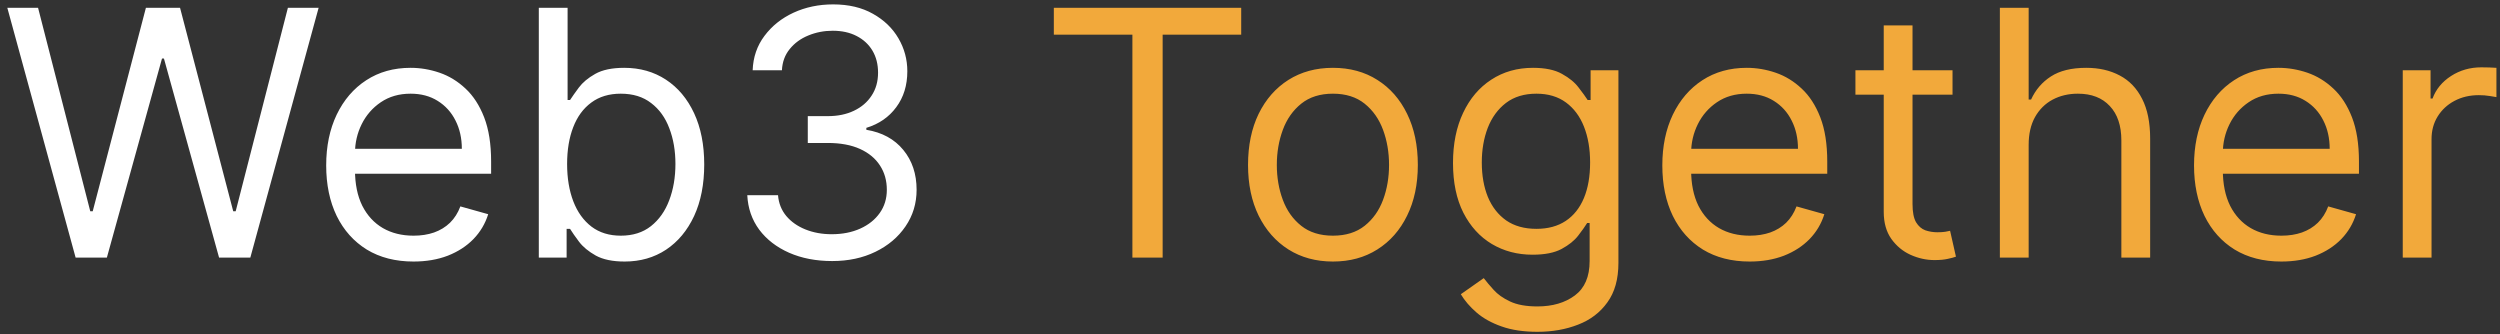 <svg width="262" height="35" viewBox="0 0 262 35" fill="none" xmlns="http://www.w3.org/2000/svg">
<rect x="0" y="0" width="262" height="35" fill="#333333" stroke="none"/>
<path d="M7.926 27L0.767 0.818H3.989L9.46 22.142H9.716L15.29 0.818H18.869L24.443 22.142H24.699L30.171 0.818H33.392L26.233 27H22.96L17.182 6.136H16.977L11.199 27H7.926ZM43.338 27.409C41.446 27.409 39.814 26.991 38.442 26.156C37.078 25.312 36.026 24.136 35.284 22.628C34.551 21.111 34.185 19.347 34.185 17.335C34.185 15.324 34.551 13.551 35.284 12.017C36.026 10.474 37.057 9.273 38.378 8.412C39.707 7.543 41.258 7.108 43.031 7.108C44.054 7.108 45.064 7.278 46.061 7.619C47.058 7.96 47.966 8.514 48.784 9.281C49.602 10.04 50.254 11.046 50.74 12.298C51.226 13.551 51.469 15.094 51.469 16.926V18.204H36.332V15.597H48.401C48.401 14.489 48.179 13.5 47.736 12.631C47.301 11.761 46.679 11.075 45.869 10.572C45.068 10.07 44.122 9.818 43.031 9.818C41.83 9.818 40.79 10.117 39.912 10.713C39.043 11.301 38.374 12.068 37.905 13.014C37.436 13.96 37.202 14.974 37.202 16.057V17.796C37.202 19.278 37.457 20.535 37.969 21.567C38.489 22.59 39.209 23.369 40.129 23.906C41.05 24.435 42.119 24.699 43.338 24.699C44.131 24.699 44.847 24.588 45.486 24.366C46.133 24.136 46.692 23.796 47.16 23.344C47.629 22.884 47.992 22.312 48.247 21.631L51.162 22.449C50.855 23.438 50.34 24.307 49.615 25.057C48.891 25.798 47.996 26.378 46.93 26.796C45.865 27.204 44.668 27.409 43.338 27.409ZM56.467 27V0.818H59.484V10.483H59.74C59.962 10.142 60.269 9.707 60.66 9.179C61.061 8.642 61.632 8.165 62.374 7.747C63.124 7.321 64.138 7.108 65.416 7.108C67.07 7.108 68.527 7.521 69.788 8.348C71.05 9.175 72.034 10.347 72.742 11.864C73.449 13.381 73.803 15.171 73.803 17.233C73.803 19.312 73.449 21.115 72.742 22.641C72.034 24.158 71.054 25.334 69.801 26.169C68.548 26.996 67.104 27.409 65.467 27.409C64.206 27.409 63.196 27.2 62.438 26.783C61.679 26.357 61.095 25.875 60.686 25.338C60.277 24.793 59.962 24.341 59.74 23.983H59.382V27H56.467ZM59.433 17.182C59.433 18.665 59.651 19.973 60.085 21.107C60.52 22.232 61.155 23.114 61.99 23.753C62.825 24.384 63.848 24.699 65.058 24.699C66.32 24.699 67.372 24.366 68.216 23.702C69.068 23.028 69.707 22.125 70.133 20.991C70.568 19.849 70.785 18.579 70.785 17.182C70.785 15.801 70.572 14.557 70.146 13.449C69.729 12.332 69.094 11.45 68.242 10.803C67.398 10.146 66.337 9.818 65.058 9.818C63.831 9.818 62.8 10.129 61.965 10.751C61.129 11.365 60.499 12.226 60.072 13.334C59.646 14.433 59.433 15.716 59.433 17.182ZM87.213 27.358C85.526 27.358 84.021 27.068 82.7 26.489C81.388 25.909 80.344 25.104 79.568 24.072C78.801 23.033 78.383 21.827 78.315 20.454H81.537C81.605 21.298 81.895 22.027 82.406 22.641C82.918 23.246 83.587 23.715 84.413 24.047C85.24 24.379 86.156 24.546 87.162 24.546C88.287 24.546 89.284 24.349 90.153 23.957C91.023 23.565 91.704 23.02 92.199 22.321C92.693 21.622 92.94 20.812 92.94 19.892C92.94 18.929 92.702 18.081 92.224 17.348C91.747 16.607 91.048 16.027 90.128 15.609C89.207 15.192 88.082 14.983 86.753 14.983H84.656V12.171H86.753C87.793 12.171 88.704 11.983 89.489 11.608C90.281 11.233 90.899 10.704 91.342 10.023C91.794 9.341 92.02 8.54 92.02 7.619C92.02 6.733 91.824 5.962 91.432 5.305C91.04 4.649 90.486 4.138 89.77 3.771C89.062 3.405 88.227 3.222 87.264 3.222C86.361 3.222 85.508 3.388 84.707 3.72C83.915 4.044 83.267 4.517 82.764 5.139C82.261 5.753 81.989 6.494 81.946 7.364H78.878C78.929 5.991 79.342 4.79 80.118 3.759C80.894 2.719 81.908 1.909 83.16 1.33C84.422 0.75 85.807 0.46 87.315 0.46C88.935 0.46 90.324 0.788 91.483 1.445C92.642 2.092 93.533 2.949 94.155 4.014C94.777 5.08 95.088 6.23 95.088 7.466C95.088 8.94 94.7 10.197 93.925 11.237C93.158 12.277 92.114 12.997 90.793 13.398V13.602C92.446 13.875 93.737 14.578 94.666 15.712C95.595 16.837 96.06 18.23 96.06 19.892C96.06 21.315 95.672 22.594 94.896 23.727C94.129 24.852 93.081 25.739 91.751 26.386C90.422 27.034 88.909 27.358 87.213 27.358Z" fill="white"/>
<path d="M110.442 3.631V0.818H130.078V3.631H121.845V27H118.675V3.631H110.442ZM139.692 27.409C137.919 27.409 136.364 26.987 135.026 26.143C133.696 25.3 132.656 24.119 131.906 22.602C131.165 21.085 130.794 19.312 130.794 17.284C130.794 15.239 131.165 13.453 131.906 11.928C132.656 10.402 133.696 9.217 135.026 8.374C136.364 7.53 137.919 7.108 139.692 7.108C141.464 7.108 143.016 7.53 144.345 8.374C145.683 9.217 146.723 10.402 147.464 11.928C148.214 13.453 148.589 15.239 148.589 17.284C148.589 19.312 148.214 21.085 147.464 22.602C146.723 24.119 145.683 25.3 144.345 26.143C143.016 26.987 141.464 27.409 139.692 27.409ZM139.692 24.699C141.038 24.699 142.146 24.354 143.016 23.663C143.885 22.973 144.528 22.065 144.946 20.94C145.364 19.815 145.572 18.597 145.572 17.284C145.572 15.972 145.364 14.749 144.946 13.615C144.528 12.482 143.885 11.565 143.016 10.867C142.146 10.168 141.038 9.818 139.692 9.818C138.345 9.818 137.237 10.168 136.368 10.867C135.499 11.565 134.855 12.482 134.438 13.615C134.02 14.749 133.811 15.972 133.811 17.284C133.811 18.597 134.02 19.815 134.438 20.94C134.855 22.065 135.499 22.973 136.368 23.663C137.237 24.354 138.345 24.699 139.692 24.699ZM161.121 34.773C159.664 34.773 158.411 34.585 157.363 34.21C156.314 33.844 155.441 33.358 154.742 32.753C154.051 32.156 153.502 31.517 153.093 30.835L155.496 29.148C155.769 29.506 156.114 29.915 156.532 30.375C156.949 30.844 157.52 31.249 158.245 31.59C158.978 31.939 159.936 32.114 161.121 32.114C162.706 32.114 164.015 31.73 165.046 30.963C166.077 30.196 166.593 28.994 166.593 27.358V23.369H166.337C166.115 23.727 165.8 24.171 165.391 24.699C164.99 25.219 164.411 25.683 163.652 26.092C162.902 26.493 161.888 26.693 160.61 26.693C159.025 26.693 157.601 26.318 156.34 25.568C155.087 24.818 154.094 23.727 153.361 22.296C152.637 20.864 152.275 19.125 152.275 17.079C152.275 15.068 152.628 13.317 153.336 11.825C154.043 10.325 155.027 9.166 156.289 8.348C157.55 7.521 159.007 7.108 160.661 7.108C161.939 7.108 162.953 7.321 163.703 7.747C164.462 8.165 165.042 8.642 165.442 9.179C165.851 9.707 166.167 10.142 166.388 10.483H166.695V7.364H169.61V27.562C169.61 29.25 169.226 30.622 168.459 31.679C167.701 32.744 166.678 33.524 165.391 34.019C164.113 34.521 162.689 34.773 161.121 34.773ZM161.019 23.983C162.229 23.983 163.252 23.706 164.087 23.152C164.922 22.598 165.557 21.801 165.992 20.761C166.426 19.722 166.644 18.477 166.644 17.028C166.644 15.614 166.431 14.365 166.005 13.283C165.578 12.2 164.948 11.352 164.113 10.739C163.277 10.125 162.246 9.818 161.019 9.818C159.74 9.818 158.675 10.142 157.823 10.79C156.979 11.438 156.344 12.307 155.918 13.398C155.5 14.489 155.292 15.699 155.292 17.028C155.292 18.392 155.505 19.598 155.931 20.646C156.365 21.686 157.005 22.504 157.848 23.101C158.701 23.689 159.757 23.983 161.019 23.983ZM183.365 27.409C181.473 27.409 179.841 26.991 178.469 26.156C177.105 25.312 176.053 24.136 175.311 22.628C174.578 21.111 174.212 19.347 174.212 17.335C174.212 15.324 174.578 13.551 175.311 12.017C176.053 10.474 177.084 9.273 178.405 8.412C179.735 7.543 181.286 7.108 183.059 7.108C184.081 7.108 185.091 7.278 186.088 7.619C187.086 7.96 187.993 8.514 188.811 9.281C189.63 10.04 190.282 11.046 190.767 12.298C191.253 13.551 191.496 15.094 191.496 16.926V18.204H176.36V15.597H188.428C188.428 14.489 188.206 13.5 187.763 12.631C187.328 11.761 186.706 11.075 185.897 10.572C185.096 10.07 184.15 9.818 183.059 9.818C181.857 9.818 180.817 10.117 179.939 10.713C179.07 11.301 178.401 12.068 177.932 13.014C177.463 13.96 177.229 14.974 177.229 16.057V17.796C177.229 19.278 177.485 20.535 177.996 21.567C178.516 22.59 179.236 23.369 180.157 23.906C181.077 24.435 182.147 24.699 183.365 24.699C184.158 24.699 184.874 24.588 185.513 24.366C186.161 24.136 186.719 23.796 187.188 23.344C187.657 22.884 188.019 22.312 188.275 21.631L191.189 22.449C190.882 23.438 190.367 24.307 189.642 25.057C188.918 25.798 188.023 26.378 186.958 26.796C185.892 27.204 184.695 27.409 183.365 27.409ZM204.625 7.364V9.92H194.449V7.364H204.625ZM197.415 2.659H200.432V21.375C200.432 22.227 200.556 22.866 200.803 23.293C201.059 23.71 201.382 23.991 201.775 24.136C202.175 24.273 202.597 24.341 203.04 24.341C203.373 24.341 203.645 24.324 203.858 24.29C204.071 24.247 204.242 24.213 204.37 24.188L204.983 26.898C204.779 26.974 204.493 27.051 204.127 27.128C203.76 27.213 203.296 27.256 202.733 27.256C201.881 27.256 201.046 27.072 200.228 26.706C199.418 26.34 198.745 25.781 198.208 25.031C197.679 24.281 197.415 23.335 197.415 22.193V2.659ZM212.603 15.188V27H209.586V0.818H212.603V10.432H212.858C213.319 9.418 214.009 8.612 214.929 8.016C215.858 7.411 217.094 7.108 218.637 7.108C219.975 7.108 221.147 7.376 222.152 7.913C223.158 8.442 223.938 9.256 224.492 10.355C225.054 11.446 225.336 12.835 225.336 14.523V27H222.319V14.727C222.319 13.168 221.914 11.962 221.104 11.109C220.303 10.249 219.191 9.818 217.767 9.818C216.779 9.818 215.892 10.027 215.108 10.445C214.333 10.862 213.719 11.472 213.267 12.273C212.824 13.074 212.603 14.046 212.603 15.188ZM239.088 27.409C237.196 27.409 235.564 26.991 234.192 26.156C232.828 25.312 231.776 24.136 231.034 22.628C230.301 21.111 229.935 19.347 229.935 17.335C229.935 15.324 230.301 13.551 231.034 12.017C231.776 10.474 232.807 9.273 234.128 8.412C235.457 7.543 237.009 7.108 238.781 7.108C239.804 7.108 240.814 7.278 241.811 7.619C242.808 7.96 243.716 8.514 244.534 9.281C245.352 10.04 246.004 11.046 246.49 12.298C246.976 13.551 247.219 15.094 247.219 16.926V18.204H232.082V15.597H244.151C244.151 14.489 243.929 13.5 243.486 12.631C243.051 11.761 242.429 11.075 241.619 10.572C240.818 10.07 239.872 9.818 238.781 9.818C237.58 9.818 236.54 10.117 235.662 10.713C234.793 11.301 234.124 12.068 233.655 13.014C233.186 13.96 232.952 14.974 232.952 16.057V17.796C232.952 19.278 233.207 20.535 233.719 21.567C234.239 22.59 234.959 23.369 235.879 23.906C236.8 24.435 237.869 24.699 239.088 24.699C239.881 24.699 240.597 24.588 241.236 24.366C241.884 24.136 242.442 23.796 242.911 23.344C243.379 22.884 243.741 22.312 243.997 21.631L246.912 22.449C246.605 23.438 246.089 24.307 245.365 25.057C244.641 25.798 243.746 26.378 242.68 26.796C241.615 27.204 240.418 27.409 239.088 27.409ZM251.808 27V7.364H254.723V10.329H254.928C255.286 9.358 255.933 8.57 256.871 7.964C257.808 7.359 258.865 7.057 260.041 7.057C260.263 7.057 260.54 7.061 260.872 7.07C261.205 7.078 261.456 7.091 261.626 7.108V10.176C261.524 10.151 261.29 10.112 260.923 10.061C260.565 10.001 260.186 9.972 259.786 9.972C258.831 9.972 257.979 10.172 257.229 10.572C256.487 10.964 255.899 11.51 255.464 12.209C255.038 12.899 254.825 13.688 254.825 14.574V27H251.808Z" fill="#F2A93B"/>
</svg>

